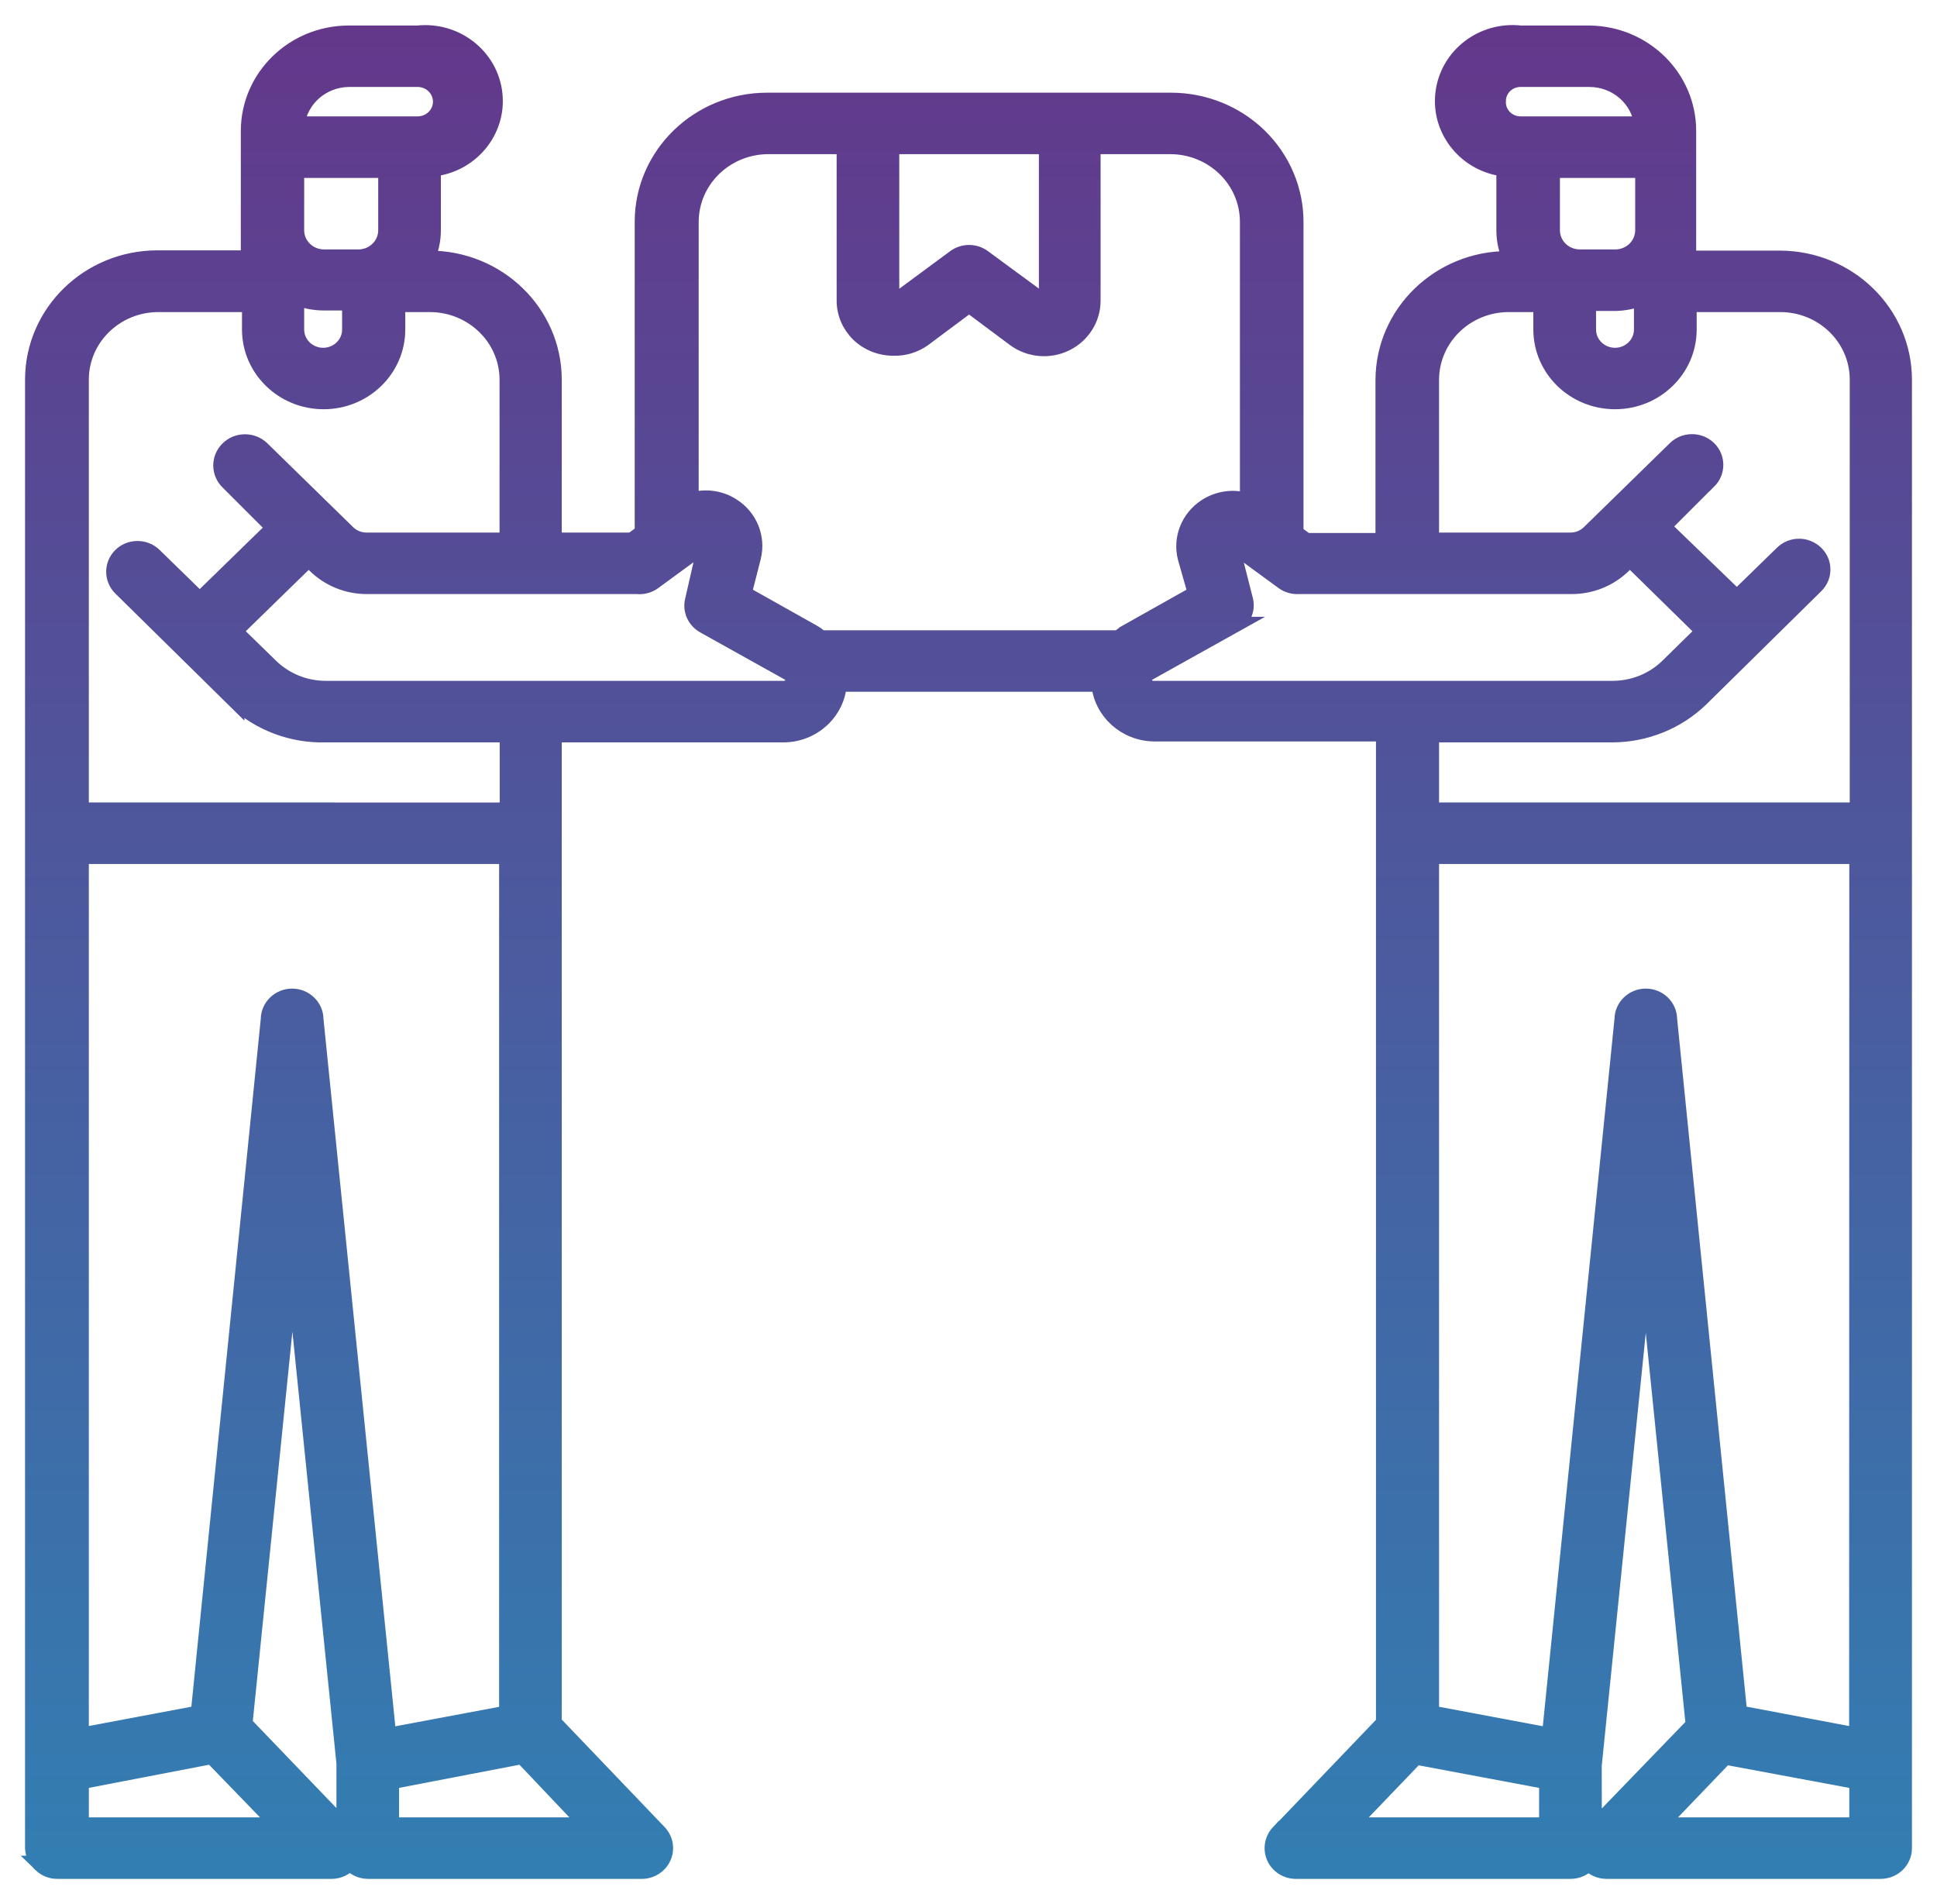 <svg width="58" height="57" viewBox="0 0 58 57" fill="none" xmlns="http://www.w3.org/2000/svg">
<path d="M1.234 55.806C1.363 55.932 1.538 56.002 1.721 56H9.932C10.146 56 10.347 55.899 10.473 55.733C10.602 55.897 10.799 55.997 11.01 56H19.22C19.494 56 19.739 55.841 19.847 55.597C19.958 55.353 19.907 55.069 19.721 54.873L16.571 51.581V21.976H23.452C24.329 21.976 25.054 21.312 25.108 20.46H32.926C32.993 21.297 33.708 21.943 34.57 21.948H41.451V51.589L38.301 54.876L38.298 54.873C38.113 55.072 38.064 55.359 38.175 55.603C38.288 55.849 38.538 56.005 38.814 56H47.025C47.236 56.002 47.435 55.907 47.567 55.746C47.698 55.907 47.894 56 48.103 56H56.314C56.494 56 56.67 55.929 56.799 55.804C56.928 55.678 57 55.507 57 55.331V11.367C56.997 9.372 55.338 7.755 53.292 7.753H50.539V3.915C50.537 2.326 49.226 1.034 47.595 1.014H45.531C44.391 0.885 43.361 1.682 43.23 2.794C43.098 3.903 43.916 4.909 45.056 5.037V6.895V6.893C45.056 7.195 45.121 7.491 45.25 7.766H45.152C43.103 7.766 41.441 9.382 41.436 11.379V16.207H39.111L38.781 15.966V6.651C38.784 5.691 38.392 4.768 37.695 4.086C36.998 3.407 36.051 3.025 35.066 3.025H22.97C20.922 3.025 19.257 4.642 19.255 6.639V15.953L18.924 16.195H16.571V11.367C16.569 9.37 14.905 7.753 12.856 7.753H12.76C12.887 7.479 12.954 7.182 12.951 6.88V5.037C14.092 4.916 14.918 3.918 14.794 2.807C14.67 1.695 13.646 0.893 12.505 1.014H10.441C8.797 1.016 7.466 2.314 7.461 3.915V7.745H4.708H4.71C2.662 7.748 1.005 9.365 1 11.359V55.331C1.008 55.515 1.093 55.686 1.235 55.806L1.234 55.806ZM15.195 51.307L11.616 51.979L9.436 30.518C9.436 30.149 9.126 29.847 8.747 29.847C8.368 29.847 8.058 30.149 8.058 30.518L5.96 51.307L2.41 51.976V25.617H15.195L15.195 51.307ZM2.411 54.659V53.319L6.345 52.562L8.376 54.659H2.411ZM7.31 51.614L8.755 37.398L10.324 52.788V54.752L7.31 51.614ZM17.631 54.659H11.699V53.319L15.642 52.562L17.631 54.659ZM55.619 51.976L52.069 51.305L49.969 30.518C49.969 30.149 49.662 29.847 49.28 29.847C48.901 29.847 48.593 30.149 48.593 30.518L46.418 51.976L42.84 51.305V25.617H55.624L55.619 51.976ZM40.399 54.659L42.393 52.58L46.336 53.319V54.659L40.399 54.659ZM47.714 54.76L47.711 52.856L49.28 37.434L50.725 51.644L47.714 54.76ZM49.659 54.659L51.653 52.58L55.624 53.319V54.659L49.659 54.659ZM46.459 5.077H49.213V6.88C49.215 7.106 49.125 7.322 48.96 7.481C48.795 7.639 48.57 7.725 48.338 7.717H47.298C46.834 7.715 46.459 7.345 46.459 6.892L46.459 5.077ZM47.541 9.06H48.338C48.627 9.058 48.911 9.002 49.176 8.892V9.865C49.176 10.305 48.81 10.662 48.358 10.662C47.907 10.662 47.541 10.305 47.541 9.865L47.541 9.06ZM44.842 3.025C44.842 2.653 45.151 2.353 45.531 2.353H47.595C48.408 2.356 49.091 2.949 49.184 3.734H45.531C45.34 3.734 45.159 3.658 45.03 3.525C44.898 3.389 44.831 3.208 44.842 3.025ZM42.84 11.366C42.845 10.109 43.89 9.093 45.18 9.093H46.163V9.865C46.163 11.044 47.146 12.002 48.359 12.002C49.571 12.002 50.554 11.044 50.554 9.865V9.093H53.307H53.305C54.595 9.093 55.637 10.111 55.637 11.366V24.274H42.84V21.976H48.284C49.272 21.971 50.219 21.588 50.918 20.91L54.358 17.522C54.626 17.261 54.626 16.838 54.358 16.577C54.228 16.451 54.053 16.378 53.87 16.378C53.687 16.378 53.511 16.451 53.382 16.577L52.007 17.917L49.775 15.764L51.15 14.389L51.153 14.391C51.419 14.127 51.419 13.702 51.148 13.441C50.879 13.182 50.443 13.182 50.175 13.446L47.602 15.96C47.448 16.111 47.236 16.197 47.017 16.194H42.84L42.84 11.366ZM47.05 17.535C47.636 17.54 48.196 17.311 48.606 16.906L48.805 16.712L51.034 18.898L49.948 19.964C49.509 20.391 48.911 20.633 48.289 20.633H34.529C34.374 20.633 34.248 20.509 34.248 20.358C34.248 20.26 34.302 20.17 34.392 20.125L36.918 18.716H36.916C37.197 18.576 37.344 18.269 37.274 17.972L36.869 16.383V16.315C36.869 16.287 36.931 16.315 36.944 16.315L38.438 17.409C38.569 17.502 38.734 17.547 38.897 17.535L47.05 17.535ZM31.358 4.365V8.992C31.358 9.02 31.342 9.042 31.316 9.052C31.296 9.068 31.267 9.068 31.247 9.052L29.43 7.717C29.185 7.539 28.85 7.539 28.605 7.717L26.788 9.058H26.718V9.06C26.693 9.05 26.677 9.025 26.677 9V4.365L31.358 4.365ZM22.97 4.365H25.302V8.992C25.299 9.367 25.452 9.726 25.725 9.993C25.999 10.257 26.368 10.403 26.755 10.4C27.072 10.41 27.384 10.315 27.642 10.131L29.017 9.105L30.393 10.131C30.831 10.453 31.417 10.504 31.907 10.265C32.395 10.026 32.705 9.538 32.705 9.005V4.365H35.037C36.327 4.365 37.375 5.381 37.377 6.638V15.02C36.954 14.879 36.49 14.94 36.118 15.181C35.61 15.511 35.367 16.114 35.512 16.69L35.821 17.776L33.757 18.936V18.938C33.667 18.986 33.584 19.046 33.51 19.119H24.564H24.567C24.492 19.046 24.409 18.986 24.319 18.938L22.255 17.779L22.536 16.68V16.677C22.68 16.102 22.438 15.495 21.93 15.169C21.561 14.925 21.094 14.867 20.671 15.008V6.652C20.668 5.407 21.69 4.388 22.97 4.365ZM19.068 17.535C19.241 17.555 19.417 17.509 19.556 17.409L21.05 16.315H21.125C21.2 16.315 21.125 16.368 21.125 16.383L20.761 17.972C20.686 18.264 20.823 18.568 21.091 18.716L23.617 20.125C23.705 20.17 23.759 20.261 23.762 20.359C23.762 20.509 23.635 20.633 23.478 20.633H9.751C9.13 20.633 8.534 20.391 8.095 19.964L7.001 18.898L9.243 16.712L9.442 16.906C9.852 17.311 10.412 17.54 10.998 17.535L19.068 17.535ZM9.697 7.717C9.232 7.715 8.858 7.345 8.858 6.892V5.077H11.575V6.88C11.578 7.099 11.493 7.312 11.335 7.468C11.178 7.627 10.961 7.717 10.737 7.717L9.697 7.717ZM8.858 8.879C9.124 8.987 9.408 9.045 9.697 9.045H10.494V9.865C10.494 10.305 10.128 10.662 9.676 10.662C9.225 10.662 8.858 10.305 8.858 9.865L8.858 8.879ZM10.44 2.353H12.504C12.896 2.353 13.214 2.662 13.214 3.045C13.214 3.424 12.896 3.734 12.504 3.734H8.871C8.964 2.957 9.635 2.366 10.44 2.353ZM4.743 9.093H7.496V9.865C7.496 11.044 8.479 12.002 9.689 12.002C10.902 12.002 11.885 11.044 11.885 9.865V9.093H12.868C14.158 9.093 15.206 10.109 15.208 11.366V16.194H10.984C10.765 16.197 10.553 16.111 10.399 15.96L7.826 13.446C7.548 13.182 7.104 13.187 6.835 13.458C6.564 13.73 6.57 14.16 6.848 14.424L8.224 15.799L5.981 17.985L4.606 16.644C4.477 16.516 4.299 16.446 4.116 16.446C3.933 16.446 3.757 16.516 3.628 16.644C3.363 16.906 3.363 17.328 3.628 17.59L7.068 20.977V20.975C7.793 21.644 8.758 22.003 9.751 21.976H15.213V24.276L2.41 24.274V11.366C2.41 10.111 3.455 9.093 4.743 9.093Z" fill="url(#paint0_linear_1456_828)" stroke="url(#paint1_linear_1456_828)" stroke-width="0.5"/>
<defs>
<linearGradient id="paint0_linear_1456_828" x1="29" y1="1" x2="29" y2="56" gradientUnits="userSpaceOnUse">
<stop stop-color="#63388B"/>
<stop offset="1" stop-color="#327EB2"/>
</linearGradient>
<linearGradient id="paint1_linear_1456_828" x1="29" y1="1" x2="29" y2="56" gradientUnits="userSpaceOnUse">
<stop stop-color="#63388B"/>
<stop offset="1" stop-color="#327EB2"/>
</linearGradient>
</defs>
</svg>
